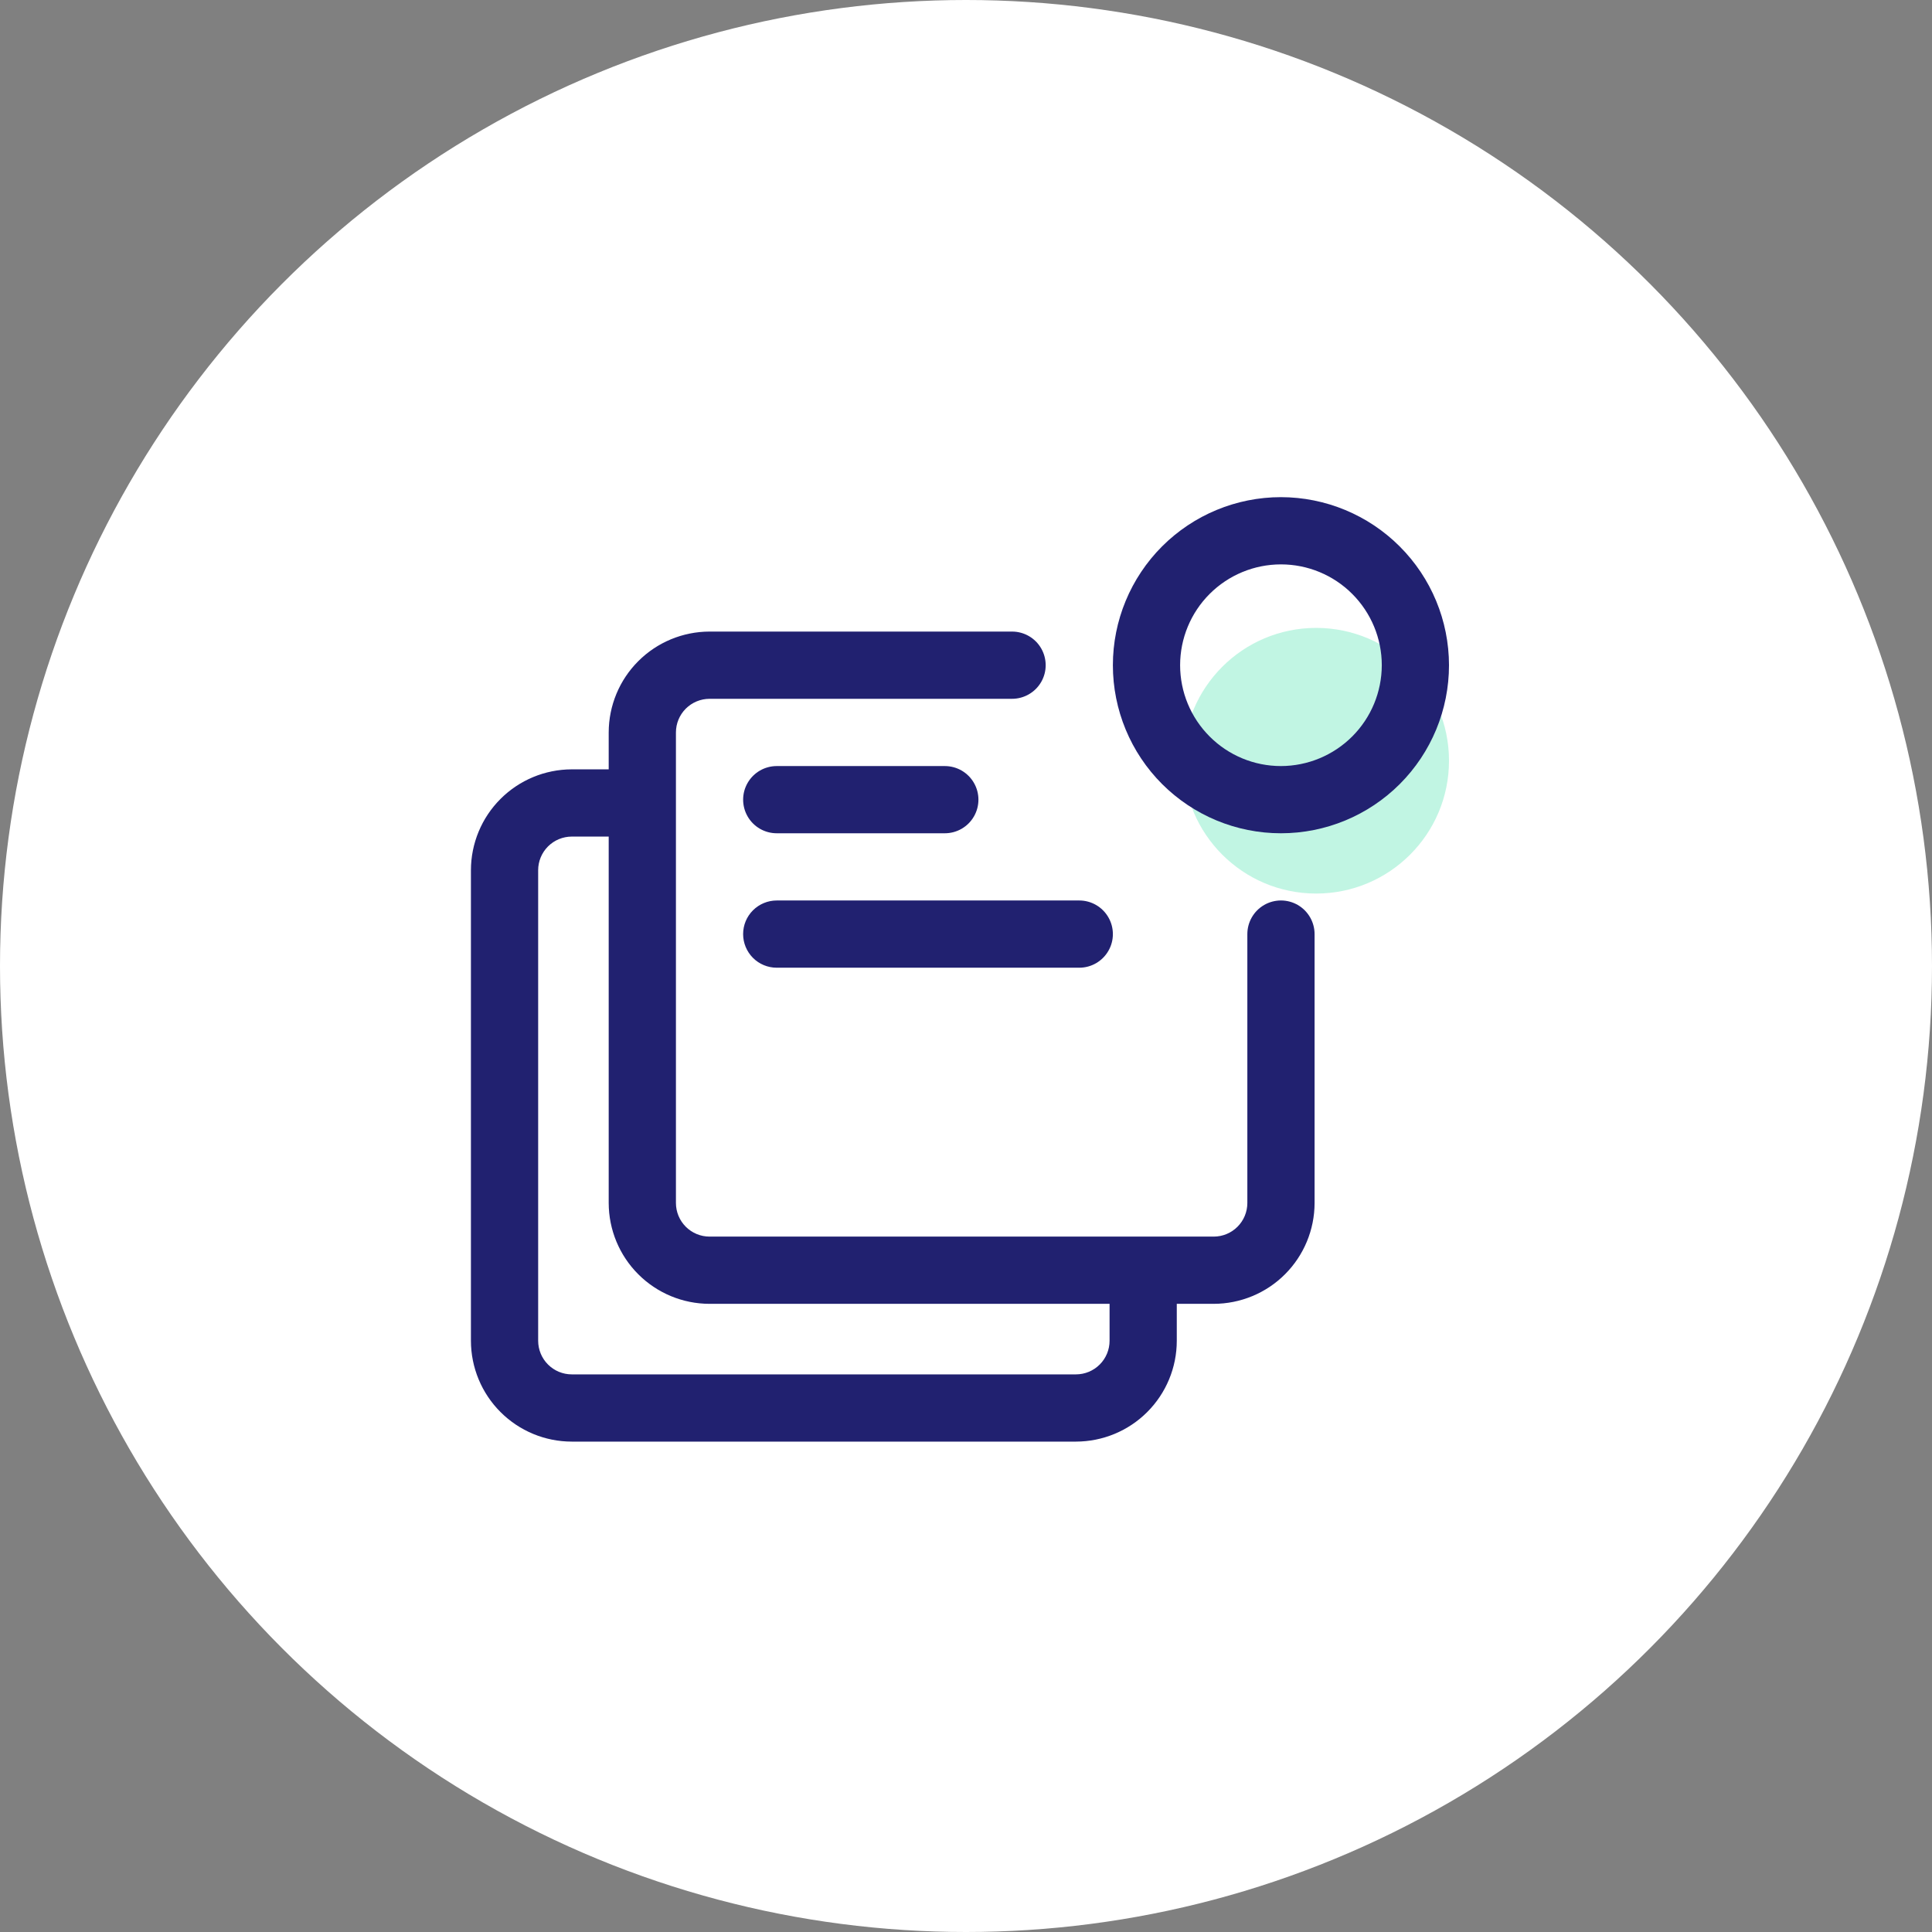 <svg width="80" height="80" viewBox="0 0 80 80" fill="none" xmlns="http://www.w3.org/2000/svg">
<rect x="0" y="0" width="80" height="80" fill="#808080" stroke="none"/>
<circle cx="40" cy="40" r="40" fill="white"/>
<circle opacity="0.25" cx="54.5" cy="31.5" r="5.5" fill="#09DA90"/>
<path d="M29.381 53.989H50.258C51.365 53.987 52.427 53.548 53.209 52.765C53.992 51.982 54.433 50.921 54.434 49.813V38.679C54.434 38.182 54.168 37.722 53.738 37.473C53.307 37.224 52.776 37.225 52.346 37.473C51.916 37.721 51.65 38.181 51.65 38.679V49.813C51.65 50.182 51.503 50.536 51.242 50.797C50.981 51.058 50.627 51.205 50.258 51.205H29.381C29.012 51.205 28.658 51.058 28.397 50.797C28.136 50.536 27.989 50.182 27.989 49.813V30.328C27.989 29.959 28.136 29.605 28.397 29.344C28.658 29.083 29.012 28.937 29.381 28.936H41.907C42.404 28.936 42.864 28.67 43.113 28.24C43.362 27.81 43.361 27.279 43.113 26.848C42.865 26.418 42.405 26.152 41.907 26.152H29.381C28.273 26.154 27.212 26.594 26.43 27.377C25.646 28.159 25.207 29.221 25.205 30.328V49.813C25.207 50.921 25.646 51.982 26.43 52.765C27.212 53.548 28.274 53.988 29.381 53.989Z" fill="#212170"/>
<path d="M23.675 59.694H44.553C45.66 59.692 46.722 59.253 47.504 58.47C48.287 57.687 48.728 56.626 48.728 55.519V53.511C48.728 53.014 48.463 52.554 48.032 52.305C47.602 52.056 47.071 52.057 46.641 52.305C46.21 52.553 45.945 53.013 45.945 53.511V55.519C45.945 55.888 45.798 56.242 45.537 56.502C45.276 56.763 44.922 56.91 44.553 56.91H23.675C23.306 56.91 22.953 56.763 22.692 56.502C22.431 56.242 22.285 55.888 22.284 55.519V36.033C22.284 35.664 22.431 35.31 22.692 35.049C22.953 34.788 23.306 34.642 23.675 34.641H25.934C26.431 34.641 26.891 34.375 27.14 33.945C27.389 33.515 27.388 32.984 27.14 32.553C26.892 32.123 26.432 31.857 25.934 31.857H23.675C22.568 31.859 21.507 32.299 20.725 33.082C19.941 33.864 19.502 34.926 19.5 36.033V55.519C19.502 56.626 19.941 57.687 20.725 58.47C21.507 59.253 22.569 59.693 23.675 59.694Z" fill="#212170"/>
<path d="M53.041 20.586C51.195 20.586 49.426 21.319 48.12 22.624C46.815 23.93 46.082 25.699 46.082 27.545C46.082 29.391 46.815 31.161 48.12 32.466C49.426 33.771 51.195 34.504 53.041 34.504C54.887 34.504 56.657 33.771 57.962 32.466C59.267 31.161 60 29.391 60 27.545C59.998 25.7 59.265 23.931 57.959 22.627C56.655 21.322 54.886 20.588 53.041 20.586ZM53.041 31.721C51.933 31.721 50.871 31.281 50.089 30.497C49.306 29.714 48.866 28.652 48.866 27.545C48.866 26.438 49.306 25.375 50.089 24.593C50.872 23.81 51.934 23.37 53.041 23.37C54.148 23.37 55.211 23.809 55.993 24.593C56.776 25.376 57.217 26.438 57.217 27.545C57.215 28.652 56.775 29.714 55.992 30.496C55.209 31.278 54.148 31.719 53.04 31.721H53.041Z" fill="#212170"/>
<path d="M32.164 34.504H39.123C39.62 34.504 40.08 34.239 40.328 33.808C40.577 33.378 40.577 32.847 40.328 32.417C40.08 31.986 39.621 31.721 39.123 31.721H32.164C31.666 31.721 31.207 31.986 30.958 32.417C30.709 32.847 30.71 33.378 30.958 33.808C31.206 34.239 31.666 34.504 32.164 34.504Z" fill="#212170"/>
<path d="M30.771 38.679C30.771 39.048 30.918 39.402 31.179 39.664C31.44 39.925 31.794 40.071 32.163 40.071H44.69C45.187 40.071 45.647 39.805 45.895 39.375C46.145 38.945 46.144 38.413 45.895 37.983C45.647 37.553 45.188 37.287 44.69 37.287H32.163C31.794 37.287 31.44 37.434 31.179 37.694C30.917 37.955 30.771 38.309 30.771 38.679Z" fill="#212170"/>
</svg>
